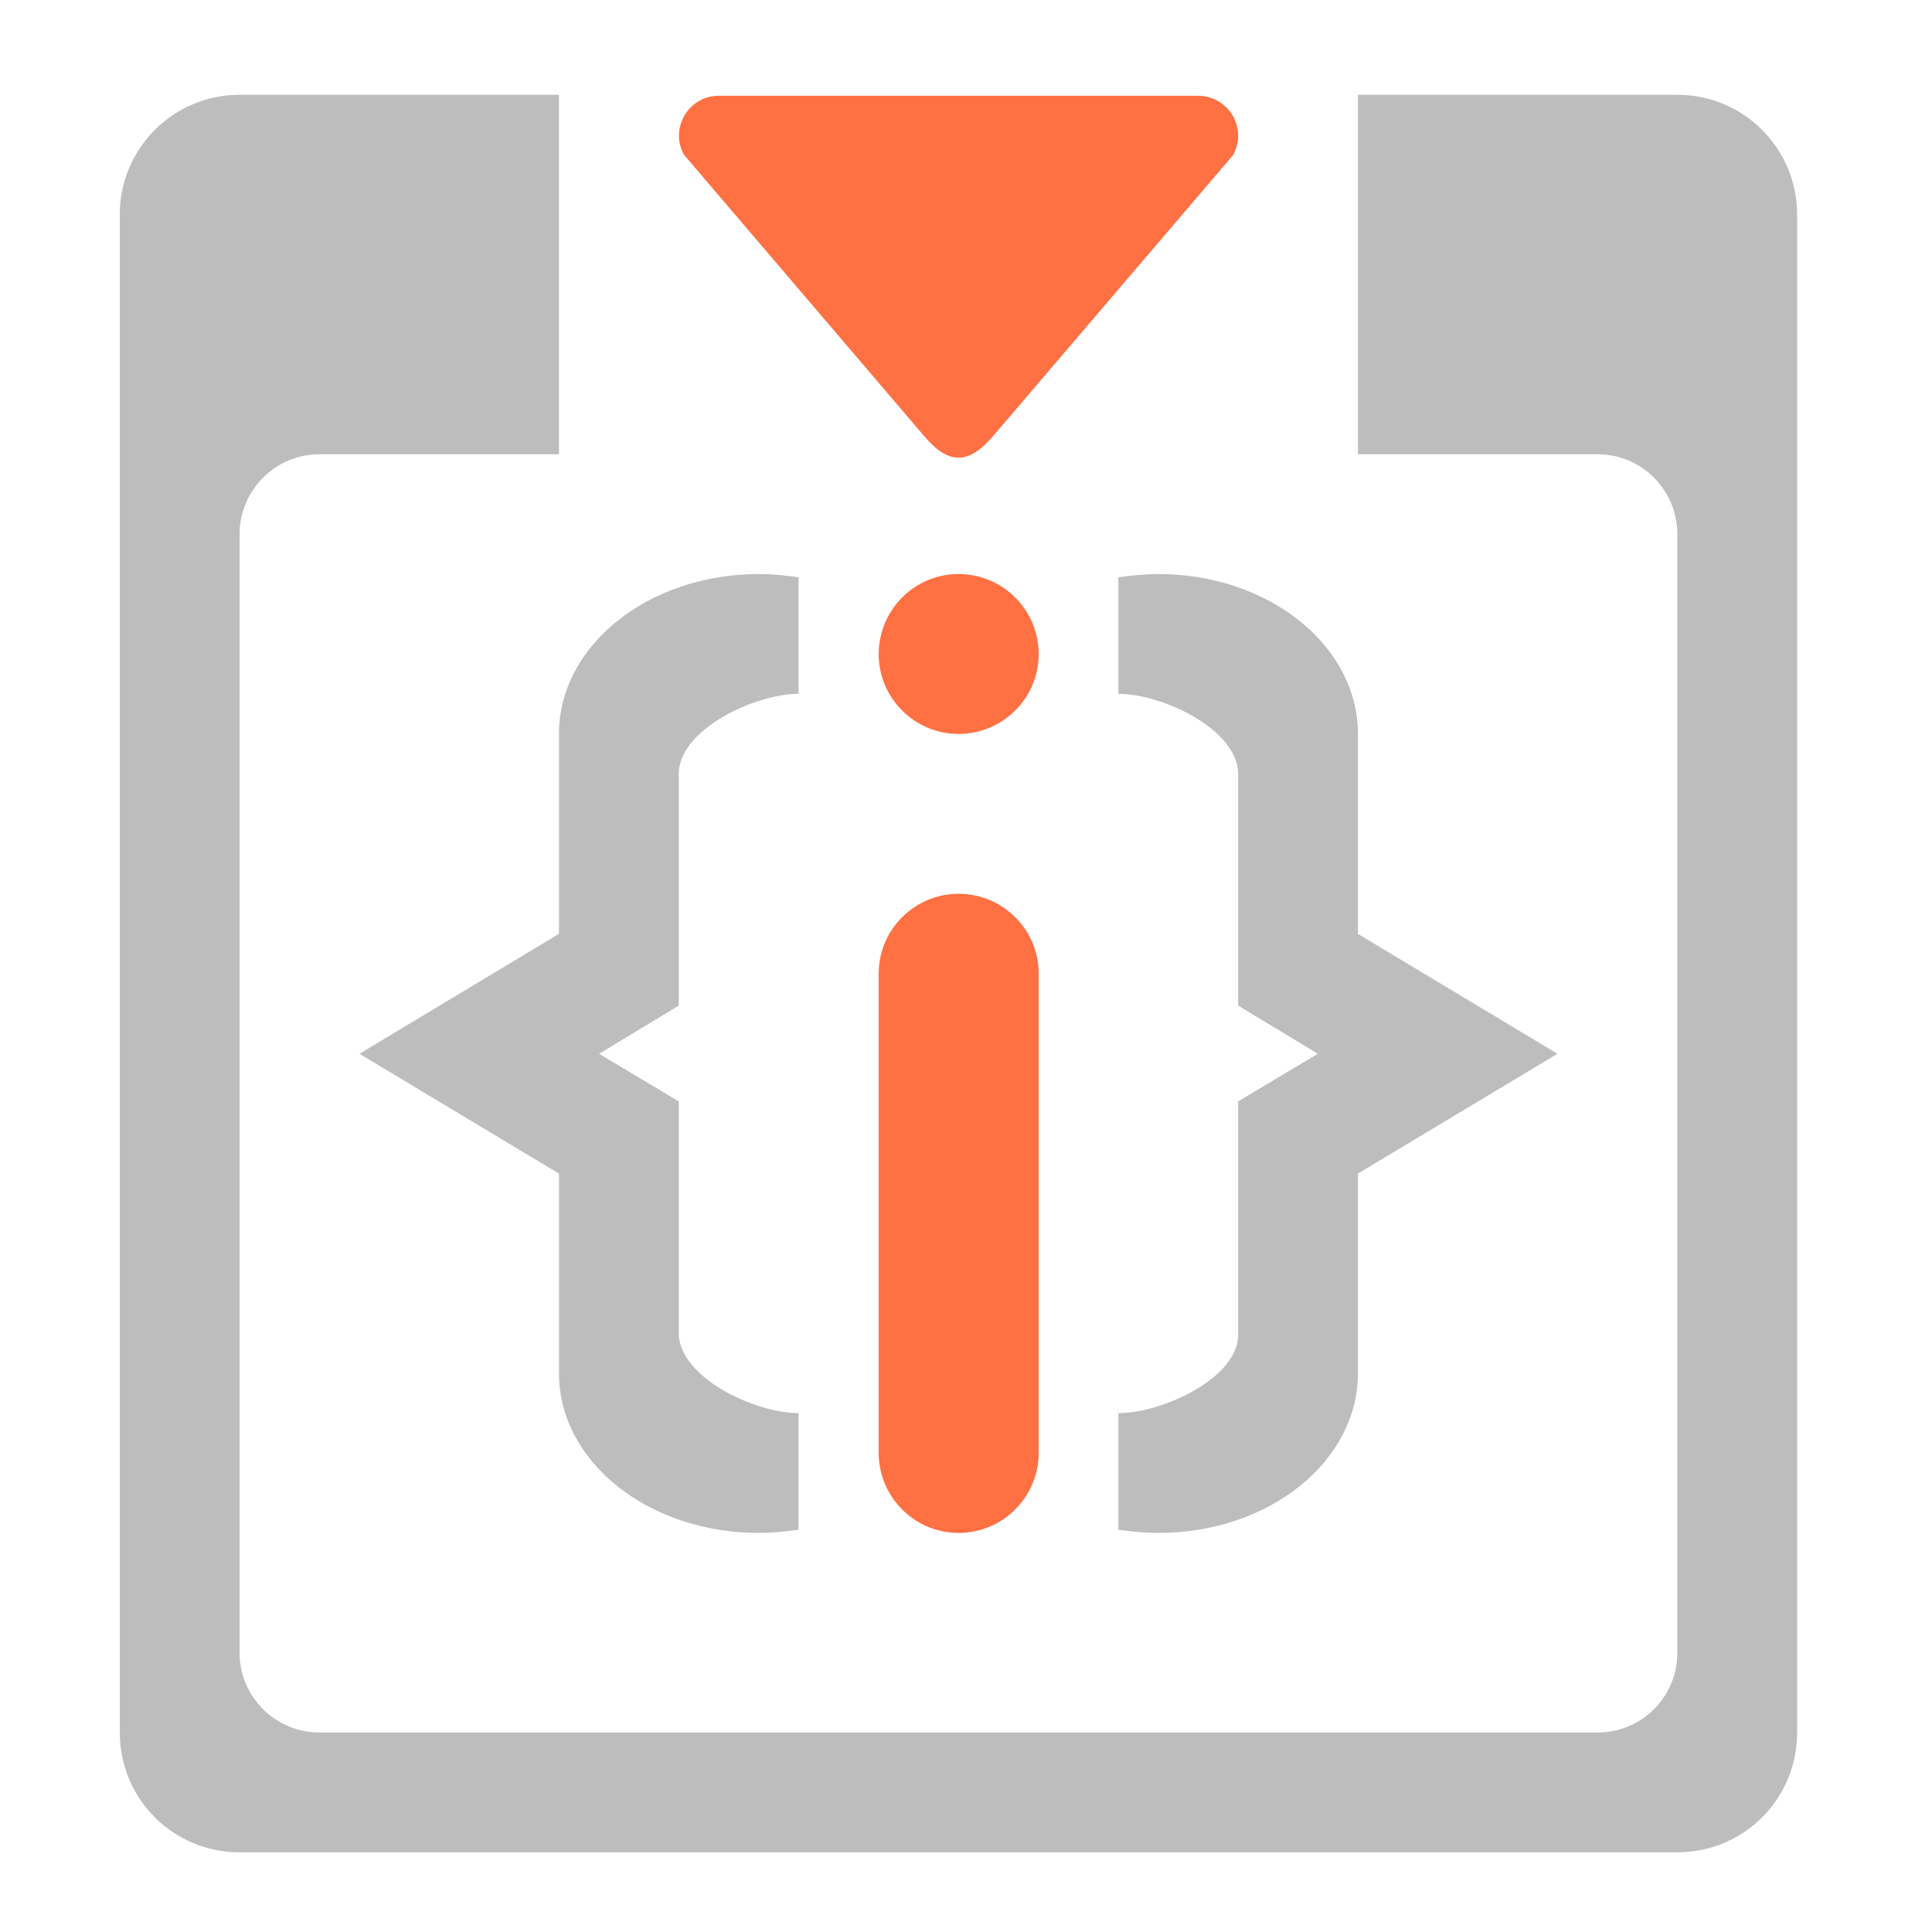 <?xml version="1.0" encoding="UTF-8"?>
<svg xmlns="http://www.w3.org/2000/svg" xmlns:xlink="http://www.w3.org/1999/xlink" width="16pt" height="16pt" viewBox="0 0 16 16" version="1.1">
<g id="surface1">
<path style=" stroke:none;fill-rule:nonzero;fill:rgb(74.118%,74.118%,74.118%);fill-opacity:1;" d="M 6.285 4.754 C 5.367 4.754 4.629 5.348 4.629 6.078 L 4.629 7.734 L 2.977 8.727 L 4.629 9.719 L 4.629 11.371 C 4.629 12.105 5.367 12.695 6.285 12.695 C 6.398 12.695 6.508 12.684 6.613 12.668 L 6.613 11.703 C 6.25 11.703 5.621 11.406 5.621 11.039 L 5.621 9.121 L 4.961 8.727 L 5.621 8.328 L 5.621 6.41 C 5.621 6.043 6.25 5.746 6.613 5.746 L 6.613 4.781 C 6.508 4.766 6.398 4.754 6.285 4.754 Z M 6.285 4.754 "/>
<path style=" stroke:none;fill-rule:nonzero;fill:rgb(74.118%,74.118%,74.118%);fill-opacity:1;" d="M 9.594 4.754 C 10.508 4.754 11.246 5.348 11.246 6.078 L 11.246 7.734 L 12.898 8.727 L 11.246 9.719 L 11.246 11.371 C 11.246 12.105 10.508 12.695 9.594 12.695 C 9.48 12.695 9.367 12.684 9.262 12.668 L 9.262 11.703 C 9.629 11.703 10.27 11.406 10.254 11.039 L 10.254 9.121 L 10.914 8.727 L 10.254 8.328 L 10.254 6.41 C 10.254 6.043 9.629 5.746 9.262 5.746 L 9.262 4.781 C 9.367 4.766 9.48 4.754 9.594 4.754 Z M 9.594 4.754 "/>
<path style=" stroke:none;fill-rule:evenodd;fill:rgb(100%,43.922%,26.275%);fill-opacity:1;" d="M 10.254 1.125 C 10.254 0.941 10.105 0.793 9.922 0.793 L 5.953 0.793 C 5.703 0.793 5.543 1.062 5.664 1.281 L 7.648 3.605 C 7.855 3.852 8.02 3.852 8.23 3.605 L 10.215 1.281 C 10.238 1.234 10.254 1.18 10.254 1.125 Z M 10.254 1.125 "/>
<path style=" stroke:none;fill-rule:nonzero;fill:rgb(74.118%,74.118%,74.118%);fill-opacity:1;" d="M 1.984 0.785 C 1.434 0.785 0.992 1.23 0.992 1.777 L 0.992 14.348 C 0.992 14.898 1.434 15.34 1.984 15.34 L 13.891 15.34 C 14.441 15.34 14.883 14.898 14.883 14.348 L 14.883 1.777 C 14.883 1.23 14.441 0.785 13.891 0.785 L 11.246 0.785 L 11.246 3.762 L 13.23 3.762 C 13.598 3.762 13.891 4.059 13.891 4.426 L 13.891 13.688 C 13.891 14.051 13.598 14.348 13.23 14.348 L 2.645 14.348 C 2.281 14.348 1.984 14.051 1.984 13.688 L 1.984 4.426 C 1.984 4.059 2.281 3.762 2.645 3.762 L 4.629 3.762 L 4.629 0.785 Z M 1.984 0.785 "/>
<path style=" stroke:none;fill-rule:nonzero;fill:rgb(100%,43.922%,26.275%);fill-opacity:1;" d="M 7.938 7.402 C 8.305 7.402 8.602 7.699 8.602 8.062 L 8.602 12.031 C 8.602 12.398 8.305 12.695 7.938 12.695 C 7.574 12.695 7.277 12.398 7.277 12.031 L 7.277 8.062 C 7.277 7.699 7.574 7.402 7.938 7.402 Z M 7.938 7.402 "/>
<path style=" stroke:none;fill-rule:nonzero;fill:rgb(100%,43.922%,26.275%);fill-opacity:1;" d="M 7.938 4.754 C 8.305 4.754 8.602 5.051 8.602 5.418 C 8.602 5.781 8.305 6.078 7.938 6.078 C 7.574 6.078 7.277 5.781 7.277 5.418 C 7.277 5.051 7.574 4.754 7.938 4.754 Z M 7.938 4.754 "/>
</g>
</svg>

